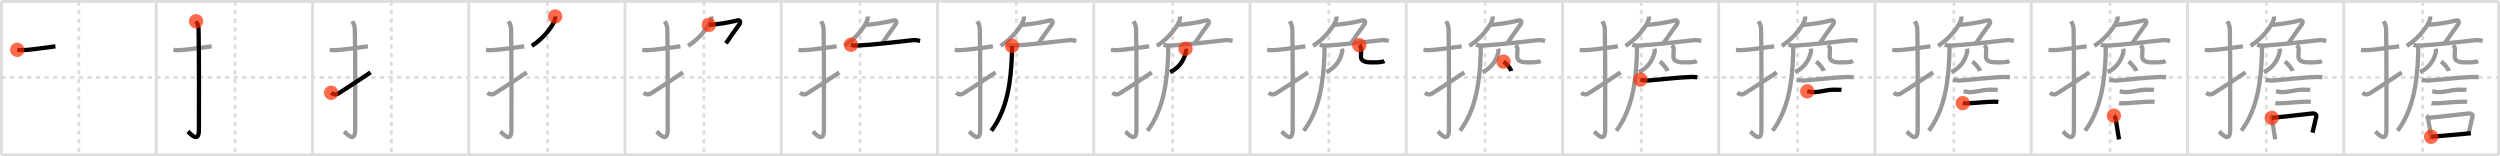 <svg width="1744px" height="109px" viewBox="0 0 1744 109" xmlns="http://www.w3.org/2000/svg" xmlns:xlink="http://www.w3.org/1999/xlink" xml:space="preserve" version="1.1"  baseProfile="full">
<line x1="1" y1="1" x2="1743" y2="1" style="stroke:#ddd;stroke-width:2" />
<line x1="1" y1="1" x2="1" y2="108" style="stroke:#ddd;stroke-width:2" />
<line x1="1" y1="108" x2="1743" y2="108" style="stroke:#ddd;stroke-width:2" />
<line x1="1743" y1="1" x2="1743" y2="108" style="stroke:#ddd;stroke-width:2" />
<line x1="109" y1="1" x2="109" y2="108" style="stroke:#ddd;stroke-width:2" />
<line x1="218" y1="1" x2="218" y2="108" style="stroke:#ddd;stroke-width:2" />
<line x1="327" y1="1" x2="327" y2="108" style="stroke:#ddd;stroke-width:2" />
<line x1="436" y1="1" x2="436" y2="108" style="stroke:#ddd;stroke-width:2" />
<line x1="545" y1="1" x2="545" y2="108" style="stroke:#ddd;stroke-width:2" />
<line x1="654" y1="1" x2="654" y2="108" style="stroke:#ddd;stroke-width:2" />
<line x1="763" y1="1" x2="763" y2="108" style="stroke:#ddd;stroke-width:2" />
<line x1="872" y1="1" x2="872" y2="108" style="stroke:#ddd;stroke-width:2" />
<line x1="981" y1="1" x2="981" y2="108" style="stroke:#ddd;stroke-width:2" />
<line x1="1090" y1="1" x2="1090" y2="108" style="stroke:#ddd;stroke-width:2" />
<line x1="1199" y1="1" x2="1199" y2="108" style="stroke:#ddd;stroke-width:2" />
<line x1="1308" y1="1" x2="1308" y2="108" style="stroke:#ddd;stroke-width:2" />
<line x1="1417" y1="1" x2="1417" y2="108" style="stroke:#ddd;stroke-width:2" />
<line x1="1526" y1="1" x2="1526" y2="108" style="stroke:#ddd;stroke-width:2" />
<line x1="1635" y1="1" x2="1635" y2="108" style="stroke:#ddd;stroke-width:2" />
<line x1="1" y1="54" x2="1743" y2="54" style="stroke:#ddd;stroke-width:2;stroke-dasharray:3 3" />
<line x1="55" y1="1" x2="55" y2="108" style="stroke:#ddd;stroke-width:2;stroke-dasharray:3 3" />
<line x1="164" y1="1" x2="164" y2="108" style="stroke:#ddd;stroke-width:2;stroke-dasharray:3 3" />
<line x1="273" y1="1" x2="273" y2="108" style="stroke:#ddd;stroke-width:2;stroke-dasharray:3 3" />
<line x1="382" y1="1" x2="382" y2="108" style="stroke:#ddd;stroke-width:2;stroke-dasharray:3 3" />
<line x1="491" y1="1" x2="491" y2="108" style="stroke:#ddd;stroke-width:2;stroke-dasharray:3 3" />
<line x1="600" y1="1" x2="600" y2="108" style="stroke:#ddd;stroke-width:2;stroke-dasharray:3 3" />
<line x1="709" y1="1" x2="709" y2="108" style="stroke:#ddd;stroke-width:2;stroke-dasharray:3 3" />
<line x1="818" y1="1" x2="818" y2="108" style="stroke:#ddd;stroke-width:2;stroke-dasharray:3 3" />
<line x1="927" y1="1" x2="927" y2="108" style="stroke:#ddd;stroke-width:2;stroke-dasharray:3 3" />
<line x1="1036" y1="1" x2="1036" y2="108" style="stroke:#ddd;stroke-width:2;stroke-dasharray:3 3" />
<line x1="1145" y1="1" x2="1145" y2="108" style="stroke:#ddd;stroke-width:2;stroke-dasharray:3 3" />
<line x1="1254" y1="1" x2="1254" y2="108" style="stroke:#ddd;stroke-width:2;stroke-dasharray:3 3" />
<line x1="1363" y1="1" x2="1363" y2="108" style="stroke:#ddd;stroke-width:2;stroke-dasharray:3 3" />
<line x1="1472" y1="1" x2="1472" y2="108" style="stroke:#ddd;stroke-width:2;stroke-dasharray:3 3" />
<line x1="1581" y1="1" x2="1581" y2="108" style="stroke:#ddd;stroke-width:2;stroke-dasharray:3 3" />
<line x1="1690" y1="1" x2="1690" y2="108" style="stroke:#ddd;stroke-width:2;stroke-dasharray:3 3" />
<path d="M12.0,34.75C14.08,35,13.25,35,15.5,35c4.26,0,14-1.5,23.17-2.67" style="fill:none;stroke:black;stroke-width:3" />
<circle cx="12.0" cy="34.75" r="5" stroke-width="0" fill="#FF2A00" opacity="0.7" />
<path d="M121.0,34.75C123.08,35,122.25,35,124.5,35c4.26,0,14-1.5,23.17-2.67" style="fill:none;stroke:#999;stroke-width:3" />
<path d="M136.77,14.83c0.48,0.92,1.67,2.49,1.76,5.52c0.4,14.55,0.24,65.16,0.24,70.12c0,10.03-6.21,2.5-7.71,1.25" style="fill:none;stroke:black;stroke-width:3" />
<circle cx="136.77" cy="14.83" r="5" stroke-width="0" fill="#FF2A00" opacity="0.7" />
<path d="M230.0,34.75C232.08,35,231.25,35,233.5,35c4.26,0,14-1.5,23.17-2.67" style="fill:none;stroke:#999;stroke-width:3" />
<path d="M245.77,14.83c0.48,0.92,1.67,2.49,1.76,5.52c0.4,14.55,0.24,65.16,0.24,70.12c0,10.03-6.21,2.5-7.71,1.25" style="fill:none;stroke:#999;stroke-width:3" />
<path d="M231.0,64.72c1.97,1.38,3.52,1.45,5.12,0.43c6.13-3.9,15.82-10.19,22.38-14.65" style="fill:none;stroke:black;stroke-width:3" />
<circle cx="231.0" cy="64.72" r="5" stroke-width="0" fill="#FF2A00" opacity="0.7" />
<path d="M339.0,34.75C341.08,35,340.25,35,342.5,35c4.26,0,14-1.5,23.17-2.67" style="fill:none;stroke:#999;stroke-width:3" />
<path d="M354.77,14.83c0.48,0.92,1.67,2.49,1.76,5.52c0.4,14.55,0.24,65.16,0.24,70.12c0,10.03-6.21,2.5-7.71,1.25" style="fill:none;stroke:#999;stroke-width:3" />
<path d="M340.0,64.72c1.97,1.38,3.52,1.45,5.12,0.43c6.13-3.9,15.82-10.19,22.38-14.65" style="fill:none;stroke:#999;stroke-width:3" />
<path d="M387.27,11.5c0.05,0.48,0.1,1.25-0.09,1.94C386.07,17.53,379.71,26.51,371.0,32" style="fill:none;stroke:black;stroke-width:3" />
<circle cx="387.27" cy="11.5" r="5" stroke-width="0" fill="#FF2A00" opacity="0.7" />
<path d="M448.0,34.75C450.08,35,449.25,35,451.5,35c4.26,0,14-1.5,23.17-2.67" style="fill:none;stroke:#999;stroke-width:3" />
<path d="M463.77,14.83c0.48,0.92,1.67,2.49,1.76,5.52c0.4,14.55,0.24,65.16,0.24,70.12c0,10.03-6.21,2.5-7.71,1.25" style="fill:none;stroke:#999;stroke-width:3" />
<path d="M449.0,64.72c1.97,1.38,3.52,1.45,5.12,0.43c6.13-3.9,15.82-10.19,22.38-14.65" style="fill:none;stroke:#999;stroke-width:3" />
<path d="M496.27,11.5c0.05,0.48,0.1,1.25-0.09,1.94C495.07,17.53,488.71,26.51,480.0,32" style="fill:none;stroke:#999;stroke-width:3" />
<path d="M494.5,17.37c6-0.37,14-1.62,19.99-3.14c1.73-0.44,2.44,1.21,1.21,2.87c-3.45,4.65-6.2,8.65-9.27,13.15" style="fill:none;stroke:black;stroke-width:3" />
<circle cx="494.5" cy="17.37" r="5" stroke-width="0" fill="#FF2A00" opacity="0.7" />
<path d="M557.0,34.75C559.08,35,558.25,35,560.5,35c4.26,0,14-1.5,23.17-2.67" style="fill:none;stroke:#999;stroke-width:3" />
<path d="M572.77,14.83c0.48,0.92,1.67,2.49,1.76,5.52c0.4,14.55,0.24,65.16,0.24,70.12c0,10.03-6.21,2.5-7.71,1.25" style="fill:none;stroke:#999;stroke-width:3" />
<path d="M558.0,64.72c1.97,1.38,3.52,1.45,5.12,0.43c6.13-3.9,15.82-10.19,22.38-14.65" style="fill:none;stroke:#999;stroke-width:3" />
<path d="M605.27,11.5c0.05,0.48,0.1,1.25-0.09,1.94C604.07,17.53,597.71,26.51,589.0,32" style="fill:none;stroke:#999;stroke-width:3" />
<path d="M603.5,17.37c6-0.37,14-1.62,19.99-3.14c1.73-0.44,2.44,1.21,1.21,2.87c-3.45,4.65-6.2,8.65-9.27,13.15" style="fill:none;stroke:#999;stroke-width:3" />
<path d="M593.63,31.23c1.52,0.54,3.3,0.62,4.82,0.54c10.55-0.52,27.3-2.52,38.11-3.73c2.51-0.28,4.05,0.26,5.31,0.53" style="fill:none;stroke:black;stroke-width:3" />
<circle cx="593.63" cy="31.23" r="5" stroke-width="0" fill="#FF2A00" opacity="0.7" />
<path d="M666.0,34.75C668.08,35,667.25,35,669.5,35c4.26,0,14-1.5,23.17-2.67" style="fill:none;stroke:#999;stroke-width:3" />
<path d="M681.77,14.83c0.48,0.92,1.67,2.49,1.76,5.52c0.4,14.55,0.24,65.16,0.24,70.12c0,10.03-6.21,2.5-7.71,1.25" style="fill:none;stroke:#999;stroke-width:3" />
<path d="M667.0,64.72c1.97,1.38,3.52,1.45,5.12,0.43c6.13-3.9,15.82-10.19,22.38-14.65" style="fill:none;stroke:#999;stroke-width:3" />
<path d="M714.27,11.5c0.05,0.48,0.1,1.25-0.09,1.94C713.07,17.53,706.71,26.51,698.0,32" style="fill:none;stroke:#999;stroke-width:3" />
<path d="M712.5,17.37c6-0.37,14-1.62,19.99-3.14c1.73-0.44,2.44,1.21,1.21,2.87c-3.45,4.65-6.2,8.65-9.27,13.15" style="fill:none;stroke:#999;stroke-width:3" />
<path d="M702.63,31.23c1.52,0.54,3.3,0.62,4.82,0.54c10.55-0.52,27.3-2.52,38.11-3.73c2.51-0.28,4.05,0.26,5.31,0.53" style="fill:none;stroke:#999;stroke-width:3" />
<path d="M705.99,32c0.04,1.5-0.01,3.86-0.09,6.02c-0.65,18.73-3.15,38.23-14.35,53.19" style="fill:none;stroke:black;stroke-width:3" />
<circle cx="705.99" cy="32.0" r="5" stroke-width="0" fill="#FF2A00" opacity="0.7" />
<path d="M775.0,34.75C777.08,35,776.25,35,778.5,35c4.26,0,14-1.5,23.17-2.67" style="fill:none;stroke:#999;stroke-width:3" />
<path d="M790.77,14.83c0.48,0.92,1.67,2.49,1.76,5.52c0.4,14.55,0.24,65.16,0.24,70.12c0,10.03-6.21,2.5-7.71,1.25" style="fill:none;stroke:#999;stroke-width:3" />
<path d="M776.0,64.72c1.97,1.38,3.52,1.45,5.12,0.43c6.13-3.9,15.82-10.19,22.38-14.65" style="fill:none;stroke:#999;stroke-width:3" />
<path d="M823.27,11.5c0.05,0.48,0.1,1.25-0.09,1.94C822.07,17.53,815.71,26.51,807.0,32" style="fill:none;stroke:#999;stroke-width:3" />
<path d="M821.5,17.37c6-0.37,14-1.62,19.99-3.14c1.73-0.44,2.44,1.21,1.21,2.87c-3.45,4.65-6.2,8.65-9.27,13.15" style="fill:none;stroke:#999;stroke-width:3" />
<path d="M811.63,31.23c1.52,0.54,3.3,0.62,4.82,0.54c10.55-0.52,27.3-2.52,38.11-3.73c2.51-0.28,4.05,0.26,5.31,0.53" style="fill:none;stroke:#999;stroke-width:3" />
<path d="M814.99,32c0.04,1.5-0.01,3.86-0.09,6.02c-0.65,18.73-3.15,38.23-14.35,53.19" style="fill:none;stroke:#999;stroke-width:3" />
<path d="M827.01,34c0.24,0.75,0.49,1.04,0.38,1.67C826.5,40.5,823.5,47,816.25,50.25" style="fill:none;stroke:black;stroke-width:3" />
<circle cx="827.01" cy="34.0" r="5" stroke-width="0" fill="#FF2A00" opacity="0.7" />
<path d="M884.0,34.75C886.08,35,885.25,35,887.5,35c4.26,0,14-1.5,23.17-2.67" style="fill:none;stroke:#999;stroke-width:3" />
<path d="M899.77,14.83c0.48,0.92,1.67,2.49,1.76,5.52c0.4,14.55,0.24,65.16,0.24,70.12c0,10.03-6.21,2.5-7.71,1.25" style="fill:none;stroke:#999;stroke-width:3" />
<path d="M885.0,64.72c1.97,1.38,3.52,1.45,5.12,0.43c6.13-3.9,15.82-10.19,22.38-14.65" style="fill:none;stroke:#999;stroke-width:3" />
<path d="M932.27,11.5c0.05,0.48,0.1,1.25-0.09,1.94C931.07,17.53,924.71,26.51,916.0,32" style="fill:none;stroke:#999;stroke-width:3" />
<path d="M930.5,17.37c6-0.37,14-1.62,19.99-3.14c1.73-0.44,2.44,1.21,1.21,2.87c-3.45,4.65-6.2,8.65-9.27,13.15" style="fill:none;stroke:#999;stroke-width:3" />
<path d="M920.63,31.23c1.52,0.54,3.3,0.62,4.82,0.54c10.55-0.52,27.3-2.52,38.11-3.73c2.51-0.28,4.05,0.26,5.31,0.53" style="fill:none;stroke:#999;stroke-width:3" />
<path d="M923.99,32c0.04,1.5-0.01,3.86-0.09,6.02c-0.65,18.73-3.15,38.23-14.35,53.19" style="fill:none;stroke:#999;stroke-width:3" />
<path d="M936.01,34c0.24,0.75,0.49,1.04,0.38,1.67C935.5,40.5,932.5,47,925.25,50.25" style="fill:none;stroke:#999;stroke-width:3" />
<path d="M948.25,31.5c0.72,0.71,1.34,1.55,1.34,2.65c0,1.48-0.21,4.24-0.21,5.3c0,2.87,2.47,4.06,7.18,4.06c4.26,0,7.4,0,9.21-0.93" style="fill:none;stroke:black;stroke-width:3" />
<circle cx="948.25" cy="31.5" r="5" stroke-width="0" fill="#FF2A00" opacity="0.7" />
<path d="M993.0,34.75C995.08,35,994.25,35,996.5,35c4.26,0,14-1.5,23.17-2.67" style="fill:none;stroke:#999;stroke-width:3" />
<path d="M1008.77,14.83c0.48,0.92,1.67,2.49,1.76,5.52c0.4,14.55,0.24,65.16,0.24,70.12c0,10.03-6.21,2.5-7.71,1.25" style="fill:none;stroke:#999;stroke-width:3" />
<path d="M994.0,64.72c1.97,1.38,3.52,1.45,5.12,0.43c6.13-3.9,15.82-10.19,22.38-14.65" style="fill:none;stroke:#999;stroke-width:3" />
<path d="M1041.27,11.5c0.05,0.48,0.1,1.25-0.09,1.94C1040.07,17.53,1033.71,26.51,1025.0,32" style="fill:none;stroke:#999;stroke-width:3" />
<path d="M1039.5,17.37c6-0.37,14-1.62,19.99-3.14c1.73-0.44,2.44,1.21,1.21,2.87c-3.45,4.65-6.2,8.65-9.27,13.15" style="fill:none;stroke:#999;stroke-width:3" />
<path d="M1029.63,31.23c1.52,0.54,3.3,0.62,4.82,0.54c10.55-0.52,27.3-2.52,38.11-3.73c2.51-0.28,4.05,0.26,5.31,0.53" style="fill:none;stroke:#999;stroke-width:3" />
<path d="M1032.99,32c0.04,1.5-0.01,3.86-0.09,6.02c-0.65,18.73-3.15,38.23-14.35,53.19" style="fill:none;stroke:#999;stroke-width:3" />
<path d="M1045.01,34c0.24,0.75,0.49,1.04,0.38,1.67C1044.5,40.5,1041.5,47,1034.25,50.25" style="fill:none;stroke:#999;stroke-width:3" />
<path d="M1057.25,31.5c0.72,0.71,1.34,1.55,1.34,2.65c0,1.48-0.21,4.24-0.21,5.3c0,2.87,2.47,4.06,7.18,4.06c4.26,0,7.4,0,9.21-0.93" style="fill:none;stroke:#999;stroke-width:3" />
<path d="M1048.88,43c1.9,1.16,4.9,4.75,5.37,6.55" style="fill:none;stroke:black;stroke-width:3" />
<circle cx="1048.88" cy="43.0" r="5" stroke-width="0" fill="#FF2A00" opacity="0.7" />
<path d="M1102.0,34.75C1104.08,35,1103.25,35,1105.5,35c4.26,0,14-1.5,23.17-2.67" style="fill:none;stroke:#999;stroke-width:3" />
<path d="M1117.77,14.83c0.48,0.92,1.67,2.49,1.76,5.52c0.4,14.55,0.24,65.16,0.24,70.12c0,10.03-6.21,2.5-7.71,1.25" style="fill:none;stroke:#999;stroke-width:3" />
<path d="M1103.0,64.72c1.97,1.38,3.52,1.45,5.12,0.43c6.13-3.9,15.82-10.19,22.38-14.65" style="fill:none;stroke:#999;stroke-width:3" />
<path d="M1150.27,11.5c0.05,0.48,0.1,1.25-0.09,1.94C1149.07,17.53,1142.71,26.51,1134.0,32" style="fill:none;stroke:#999;stroke-width:3" />
<path d="M1148.5,17.37c6-0.37,14-1.62,19.99-3.14c1.73-0.44,2.44,1.21,1.21,2.87c-3.45,4.65-6.2,8.65-9.27,13.15" style="fill:none;stroke:#999;stroke-width:3" />
<path d="M1138.63,31.23c1.52,0.54,3.3,0.62,4.82,0.54c10.55-0.52,27.3-2.52,38.11-3.73c2.51-0.28,4.05,0.26,5.31,0.53" style="fill:none;stroke:#999;stroke-width:3" />
<path d="M1141.99,32c0.04,1.5-0.01,3.86-0.09,6.02c-0.65,18.73-3.15,38.23-14.35,53.19" style="fill:none;stroke:#999;stroke-width:3" />
<path d="M1154.01,34c0.24,0.75,0.49,1.04,0.38,1.67C1153.5,40.5,1150.5,47,1143.25,50.25" style="fill:none;stroke:#999;stroke-width:3" />
<path d="M1166.25,31.5c0.72,0.71,1.34,1.55,1.34,2.65c0,1.48-0.21,4.24-0.21,5.3c0,2.87,2.47,4.06,7.18,4.06c4.26,0,7.4,0,9.21-0.93" style="fill:none;stroke:#999;stroke-width:3" />
<path d="M1157.88,43c1.9,1.16,4.9,4.75,5.37,6.55" style="fill:none;stroke:#999;stroke-width:3" />
<path d="M1144.37,55.51c0.88,0.21,3.7,0.77,4.57,0.71c9.56-0.71,22.92-2.35,30.79-2.53c1.46-0.03,3.64,0.1,4.37,0.2" style="fill:none;stroke:black;stroke-width:3" />
<circle cx="1144.37" cy="55.51" r="5" stroke-width="0" fill="#FF2A00" opacity="0.7" />
<path d="M1211.0,34.75C1213.08,35,1212.25,35,1214.5,35c4.26,0,14-1.5,23.17-2.67" style="fill:none;stroke:#999;stroke-width:3" />
<path d="M1226.77,14.83c0.48,0.92,1.67,2.49,1.76,5.52c0.4,14.55,0.24,65.16,0.24,70.12c0,10.03-6.21,2.5-7.71,1.25" style="fill:none;stroke:#999;stroke-width:3" />
<path d="M1212.0,64.72c1.97,1.38,3.52,1.45,5.12,0.43c6.13-3.9,15.82-10.19,22.38-14.65" style="fill:none;stroke:#999;stroke-width:3" />
<path d="M1259.27,11.5c0.05,0.48,0.1,1.25-0.09,1.94C1258.07,17.53,1251.71,26.51,1243.0,32" style="fill:none;stroke:#999;stroke-width:3" />
<path d="M1257.5,17.37c6-0.37,14-1.62,19.99-3.14c1.73-0.44,2.44,1.21,1.21,2.87c-3.45,4.65-6.2,8.65-9.27,13.15" style="fill:none;stroke:#999;stroke-width:3" />
<path d="M1247.63,31.23c1.52,0.54,3.3,0.62,4.82,0.54c10.55-0.52,27.3-2.52,38.11-3.73c2.51-0.28,4.05,0.26,5.31,0.53" style="fill:none;stroke:#999;stroke-width:3" />
<path d="M1250.99,32c0.04,1.5-0.01,3.86-0.09,6.02c-0.65,18.73-3.15,38.23-14.35,53.19" style="fill:none;stroke:#999;stroke-width:3" />
<path d="M1263.01,34c0.24,0.75,0.49,1.04,0.38,1.67C1262.5,40.5,1259.5,47,1252.25,50.25" style="fill:none;stroke:#999;stroke-width:3" />
<path d="M1275.25,31.5c0.72,0.71,1.34,1.55,1.34,2.65c0,1.48-0.21,4.24-0.21,5.3c0,2.87,2.47,4.06,7.18,4.06c4.26,0,7.4,0,9.21-0.93" style="fill:none;stroke:#999;stroke-width:3" />
<path d="M1266.88,43c1.9,1.16,4.9,4.75,5.37,6.55" style="fill:none;stroke:#999;stroke-width:3" />
<path d="M1253.37,55.51c0.88,0.21,3.7,0.77,4.57,0.71c9.56-0.71,22.92-2.35,30.79-2.53c1.46-0.03,3.64,0.1,4.37,0.2" style="fill:none;stroke:#999;stroke-width:3" />
<path d="M1260.73,63.68c1.77,0.32,3.78,0.61,4.31,0.6c5.53-0.11,9.14-1.72,14.58-1.71c0.88,0,4.58,0.05,5.02,0.1" style="fill:none;stroke:black;stroke-width:3" />
<circle cx="1260.73" cy="63.68" r="5" stroke-width="0" fill="#FF2A00" opacity="0.7" />
<path d="M1320.0,34.75C1322.08,35,1321.25,35,1323.5,35c4.26,0,14-1.5,23.17-2.67" style="fill:none;stroke:#999;stroke-width:3" />
<path d="M1335.77,14.83c0.48,0.92,1.67,2.49,1.76,5.52c0.4,14.55,0.24,65.16,0.24,70.12c0,10.03-6.21,2.5-7.71,1.25" style="fill:none;stroke:#999;stroke-width:3" />
<path d="M1321.0,64.72c1.97,1.38,3.52,1.45,5.12,0.43c6.13-3.9,15.82-10.19,22.38-14.65" style="fill:none;stroke:#999;stroke-width:3" />
<path d="M1368.27,11.5c0.05,0.48,0.1,1.25-0.09,1.94C1367.07,17.53,1360.71,26.51,1352.0,32" style="fill:none;stroke:#999;stroke-width:3" />
<path d="M1366.5,17.37c6-0.37,14-1.62,19.99-3.14c1.73-0.44,2.44,1.21,1.21,2.87c-3.45,4.65-6.2,8.65-9.27,13.15" style="fill:none;stroke:#999;stroke-width:3" />
<path d="M1356.63,31.23c1.52,0.54,3.3,0.62,4.82,0.54c10.55-0.52,27.3-2.52,38.11-3.73c2.51-0.28,4.05,0.26,5.31,0.53" style="fill:none;stroke:#999;stroke-width:3" />
<path d="M1359.99,32c0.04,1.5-0.01,3.86-0.09,6.02c-0.65,18.73-3.15,38.23-14.35,53.19" style="fill:none;stroke:#999;stroke-width:3" />
<path d="M1372.01,34c0.24,0.75,0.49,1.04,0.38,1.67C1371.5,40.5,1368.5,47,1361.25,50.25" style="fill:none;stroke:#999;stroke-width:3" />
<path d="M1384.25,31.5c0.72,0.71,1.34,1.55,1.34,2.65c0,1.48-0.21,4.24-0.21,5.3c0,2.87,2.47,4.06,7.18,4.06c4.26,0,7.4,0,9.21-0.93" style="fill:none;stroke:#999;stroke-width:3" />
<path d="M1375.88,43c1.9,1.16,4.9,4.75,5.37,6.55" style="fill:none;stroke:#999;stroke-width:3" />
<path d="M1362.37,55.51c0.88,0.21,3.7,0.77,4.57,0.71c9.56-0.71,22.92-2.35,30.79-2.53c1.46-0.03,3.64,0.1,4.37,0.2" style="fill:none;stroke:#999;stroke-width:3" />
<path d="M1369.73,63.68c1.77,0.32,3.78,0.61,4.31,0.6c5.53-0.11,9.14-1.72,14.58-1.71c0.88,0,4.58,0.05,5.02,0.1" style="fill:none;stroke:#999;stroke-width:3" />
<path d="M1369.23,71.96c0.49,0.12,2.52,0.13,3.02,0.12c5.15-0.14,14.03-1.15,19.11-1.14c0.82,0,2.26,0.06,2.68,0.12" style="fill:none;stroke:black;stroke-width:3" />
<circle cx="1369.23" cy="71.96" r="5" stroke-width="0" fill="#FF2A00" opacity="0.7" />
<path d="M1429.0,34.75C1431.08,35,1430.25,35,1432.5,35c4.26,0,14-1.5,23.17-2.67" style="fill:none;stroke:#999;stroke-width:3" />
<path d="M1444.77,14.83c0.48,0.92,1.67,2.49,1.76,5.52c0.4,14.55,0.24,65.16,0.24,70.12c0,10.03-6.21,2.5-7.71,1.25" style="fill:none;stroke:#999;stroke-width:3" />
<path d="M1430.0,64.72c1.97,1.38,3.52,1.45,5.12,0.43c6.13-3.9,15.82-10.19,22.38-14.65" style="fill:none;stroke:#999;stroke-width:3" />
<path d="M1477.27,11.5c0.05,0.48,0.1,1.25-0.09,1.94C1476.07,17.53,1469.71,26.51,1461.0,32" style="fill:none;stroke:#999;stroke-width:3" />
<path d="M1475.5,17.37c6-0.37,14-1.62,19.99-3.14c1.73-0.44,2.44,1.21,1.21,2.87c-3.45,4.65-6.2,8.65-9.27,13.15" style="fill:none;stroke:#999;stroke-width:3" />
<path d="M1465.63,31.23c1.52,0.54,3.3,0.62,4.82,0.54c10.55-0.52,27.3-2.52,38.11-3.73c2.51-0.28,4.05,0.26,5.31,0.53" style="fill:none;stroke:#999;stroke-width:3" />
<path d="M1468.99,32c0.04,1.5-0.01,3.86-0.09,6.02c-0.65,18.73-3.15,38.23-14.35,53.19" style="fill:none;stroke:#999;stroke-width:3" />
<path d="M1481.01,34c0.24,0.75,0.49,1.04,0.38,1.67C1480.5,40.5,1477.5,47,1470.25,50.25" style="fill:none;stroke:#999;stroke-width:3" />
<path d="M1493.25,31.5c0.72,0.71,1.34,1.55,1.34,2.65c0,1.48-0.21,4.24-0.21,5.3c0,2.87,2.47,4.06,7.18,4.06c4.26,0,7.4,0,9.21-0.93" style="fill:none;stroke:#999;stroke-width:3" />
<path d="M1484.88,43c1.9,1.16,4.9,4.75,5.37,6.55" style="fill:none;stroke:#999;stroke-width:3" />
<path d="M1471.37,55.51c0.88,0.21,3.7,0.77,4.57,0.71c9.56-0.71,22.92-2.35,30.79-2.53c1.46-0.03,3.64,0.1,4.37,0.2" style="fill:none;stroke:#999;stroke-width:3" />
<path d="M1478.73,63.68c1.77,0.32,3.78,0.61,4.31,0.6c5.53-0.11,9.14-1.72,14.58-1.71c0.88,0,4.58,0.05,5.02,0.1" style="fill:none;stroke:#999;stroke-width:3" />
<path d="M1478.23,71.96c0.49,0.12,2.52,0.13,3.02,0.12c5.15-0.14,14.03-1.15,19.11-1.14c0.82,0,2.26,0.06,2.68,0.12" style="fill:none;stroke:#999;stroke-width:3" />
<path d="M1474.64,80.67c0.35,0.31,0.75,0.55,0.86,0.95c0.99,3.53,1.75,10.45,2.75,15.63" style="fill:none;stroke:black;stroke-width:3" />
<circle cx="1474.64" cy="80.67" r="5" stroke-width="0" fill="#FF2A00" opacity="0.7" />
<path d="M1538.0,34.75C1540.08,35,1539.25,35,1541.5,35c4.26,0,14-1.5,23.17-2.67" style="fill:none;stroke:#999;stroke-width:3" />
<path d="M1553.77,14.83c0.48,0.92,1.67,2.49,1.76,5.52c0.4,14.55,0.24,65.16,0.24,70.12c0,10.03-6.21,2.5-7.71,1.25" style="fill:none;stroke:#999;stroke-width:3" />
<path d="M1539.0,64.72c1.97,1.38,3.52,1.45,5.12,0.43c6.13-3.9,15.82-10.19,22.38-14.65" style="fill:none;stroke:#999;stroke-width:3" />
<path d="M1586.27,11.5c0.05,0.48,0.1,1.25-0.09,1.94C1585.07,17.53,1578.71,26.51,1570.0,32" style="fill:none;stroke:#999;stroke-width:3" />
<path d="M1584.5,17.37c6-0.37,14-1.62,19.99-3.14c1.73-0.44,2.44,1.21,1.21,2.87c-3.45,4.65-6.2,8.65-9.27,13.15" style="fill:none;stroke:#999;stroke-width:3" />
<path d="M1574.63,31.23c1.52,0.54,3.3,0.62,4.82,0.54c10.55-0.52,27.3-2.52,38.11-3.73c2.51-0.28,4.05,0.26,5.31,0.53" style="fill:none;stroke:#999;stroke-width:3" />
<path d="M1577.99,32c0.04,1.5-0.01,3.86-0.09,6.02c-0.65,18.73-3.15,38.23-14.35,53.19" style="fill:none;stroke:#999;stroke-width:3" />
<path d="M1590.01,34c0.24,0.75,0.49,1.04,0.38,1.67C1589.5,40.5,1586.5,47,1579.25,50.25" style="fill:none;stroke:#999;stroke-width:3" />
<path d="M1602.25,31.5c0.72,0.71,1.34,1.55,1.34,2.65c0,1.48-0.21,4.24-0.21,5.3c0,2.87,2.47,4.06,7.18,4.06c4.26,0,7.4,0,9.21-0.93" style="fill:none;stroke:#999;stroke-width:3" />
<path d="M1593.88,43c1.9,1.16,4.9,4.75,5.37,6.55" style="fill:none;stroke:#999;stroke-width:3" />
<path d="M1580.37,55.51c0.88,0.21,3.7,0.77,4.57,0.71c9.56-0.71,22.92-2.35,30.79-2.53c1.46-0.03,3.64,0.1,4.37,0.2" style="fill:none;stroke:#999;stroke-width:3" />
<path d="M1587.73,63.68c1.77,0.32,3.78,0.61,4.31,0.6c5.53-0.11,9.14-1.72,14.58-1.71c0.88,0,4.58,0.05,5.02,0.1" style="fill:none;stroke:#999;stroke-width:3" />
<path d="M1587.23,71.96c0.49,0.12,2.52,0.13,3.02,0.12c5.15-0.14,14.03-1.15,19.11-1.14c0.82,0,2.26,0.06,2.68,0.12" style="fill:none;stroke:#999;stroke-width:3" />
<path d="M1583.64,80.67c0.35,0.31,0.75,0.55,0.86,0.95c0.99,3.53,1.75,10.45,2.75,15.63" style="fill:none;stroke:#999;stroke-width:3" />
<path d="M1584.81,82.24c6.44-0.75,22.48-2.34,28.42-3.1c1.49-0.19,2.89,0.87,2.68,1.73c-0.89,3.57-1.16,5.72-2.74,11.66" style="fill:none;stroke:black;stroke-width:3" />
<circle cx="1584.81" cy="82.24" r="5" stroke-width="0" fill="#FF2A00" opacity="0.7" />
<path d="M1647.0,34.75C1649.08,35,1648.25,35,1650.5,35c4.26,0,14-1.5,23.17-2.67" style="fill:none;stroke:#999;stroke-width:3" />
<path d="M1662.77,14.83c0.48,0.92,1.67,2.49,1.76,5.52c0.4,14.55,0.24,65.16,0.24,70.12c0,10.03-6.21,2.5-7.71,1.25" style="fill:none;stroke:#999;stroke-width:3" />
<path d="M1648.0,64.72c1.97,1.38,3.52,1.45,5.12,0.43c6.13-3.9,15.82-10.19,22.38-14.65" style="fill:none;stroke:#999;stroke-width:3" />
<path d="M1695.27,11.5c0.05,0.48,0.1,1.25-0.09,1.94C1694.07,17.53,1687.71,26.51,1679.0,32" style="fill:none;stroke:#999;stroke-width:3" />
<path d="M1693.5,17.37c6-0.37,14-1.62,19.99-3.14c1.73-0.44,2.44,1.21,1.21,2.87c-3.45,4.65-6.2,8.65-9.27,13.15" style="fill:none;stroke:#999;stroke-width:3" />
<path d="M1683.63,31.23c1.52,0.54,3.3,0.62,4.82,0.54c10.55-0.52,27.3-2.52,38.11-3.73c2.51-0.28,4.05,0.26,5.31,0.53" style="fill:none;stroke:#999;stroke-width:3" />
<path d="M1686.99,32c0.04,1.5-0.01,3.86-0.09,6.02c-0.65,18.73-3.15,38.23-14.35,53.19" style="fill:none;stroke:#999;stroke-width:3" />
<path d="M1699.01,34c0.24,0.75,0.49,1.04,0.38,1.67C1698.5,40.5,1695.5,47,1688.25,50.25" style="fill:none;stroke:#999;stroke-width:3" />
<path d="M1711.25,31.5c0.72,0.71,1.34,1.55,1.34,2.65c0,1.48-0.21,4.24-0.21,5.3c0,2.87,2.47,4.06,7.18,4.06c4.26,0,7.4,0,9.21-0.93" style="fill:none;stroke:#999;stroke-width:3" />
<path d="M1702.88,43c1.9,1.16,4.9,4.75,5.37,6.55" style="fill:none;stroke:#999;stroke-width:3" />
<path d="M1689.37,55.51c0.88,0.21,3.7,0.77,4.57,0.71c9.56-0.71,22.92-2.35,30.79-2.53c1.46-0.03,3.64,0.1,4.37,0.2" style="fill:none;stroke:#999;stroke-width:3" />
<path d="M1696.73,63.68c1.77,0.32,3.78,0.61,4.31,0.6c5.53-0.11,9.14-1.72,14.58-1.71c0.88,0,4.58,0.05,5.02,0.1" style="fill:none;stroke:#999;stroke-width:3" />
<path d="M1696.23,71.96c0.49,0.12,2.52,0.13,3.02,0.12c5.15-0.14,14.03-1.15,19.11-1.14c0.82,0,2.26,0.06,2.68,0.12" style="fill:none;stroke:#999;stroke-width:3" />
<path d="M1692.64,80.67c0.35,0.31,0.75,0.55,0.86,0.95c0.99,3.53,1.75,10.45,2.75,15.63" style="fill:none;stroke:#999;stroke-width:3" />
<path d="M1693.81,82.24c6.44-0.75,22.48-2.34,28.42-3.1c1.49-0.19,2.89,0.87,2.68,1.73c-0.89,3.57-1.16,5.72-2.74,11.66" style="fill:none;stroke:#999;stroke-width:3" />
<path d="M1695.97,95.4c4.8-0.46,21.1-1.74,27.69-2.44" style="fill:none;stroke:black;stroke-width:3" />
<circle cx="1695.97" cy="95.4" r="5" stroke-width="0" fill="#FF2A00" opacity="0.7" />
</svg>